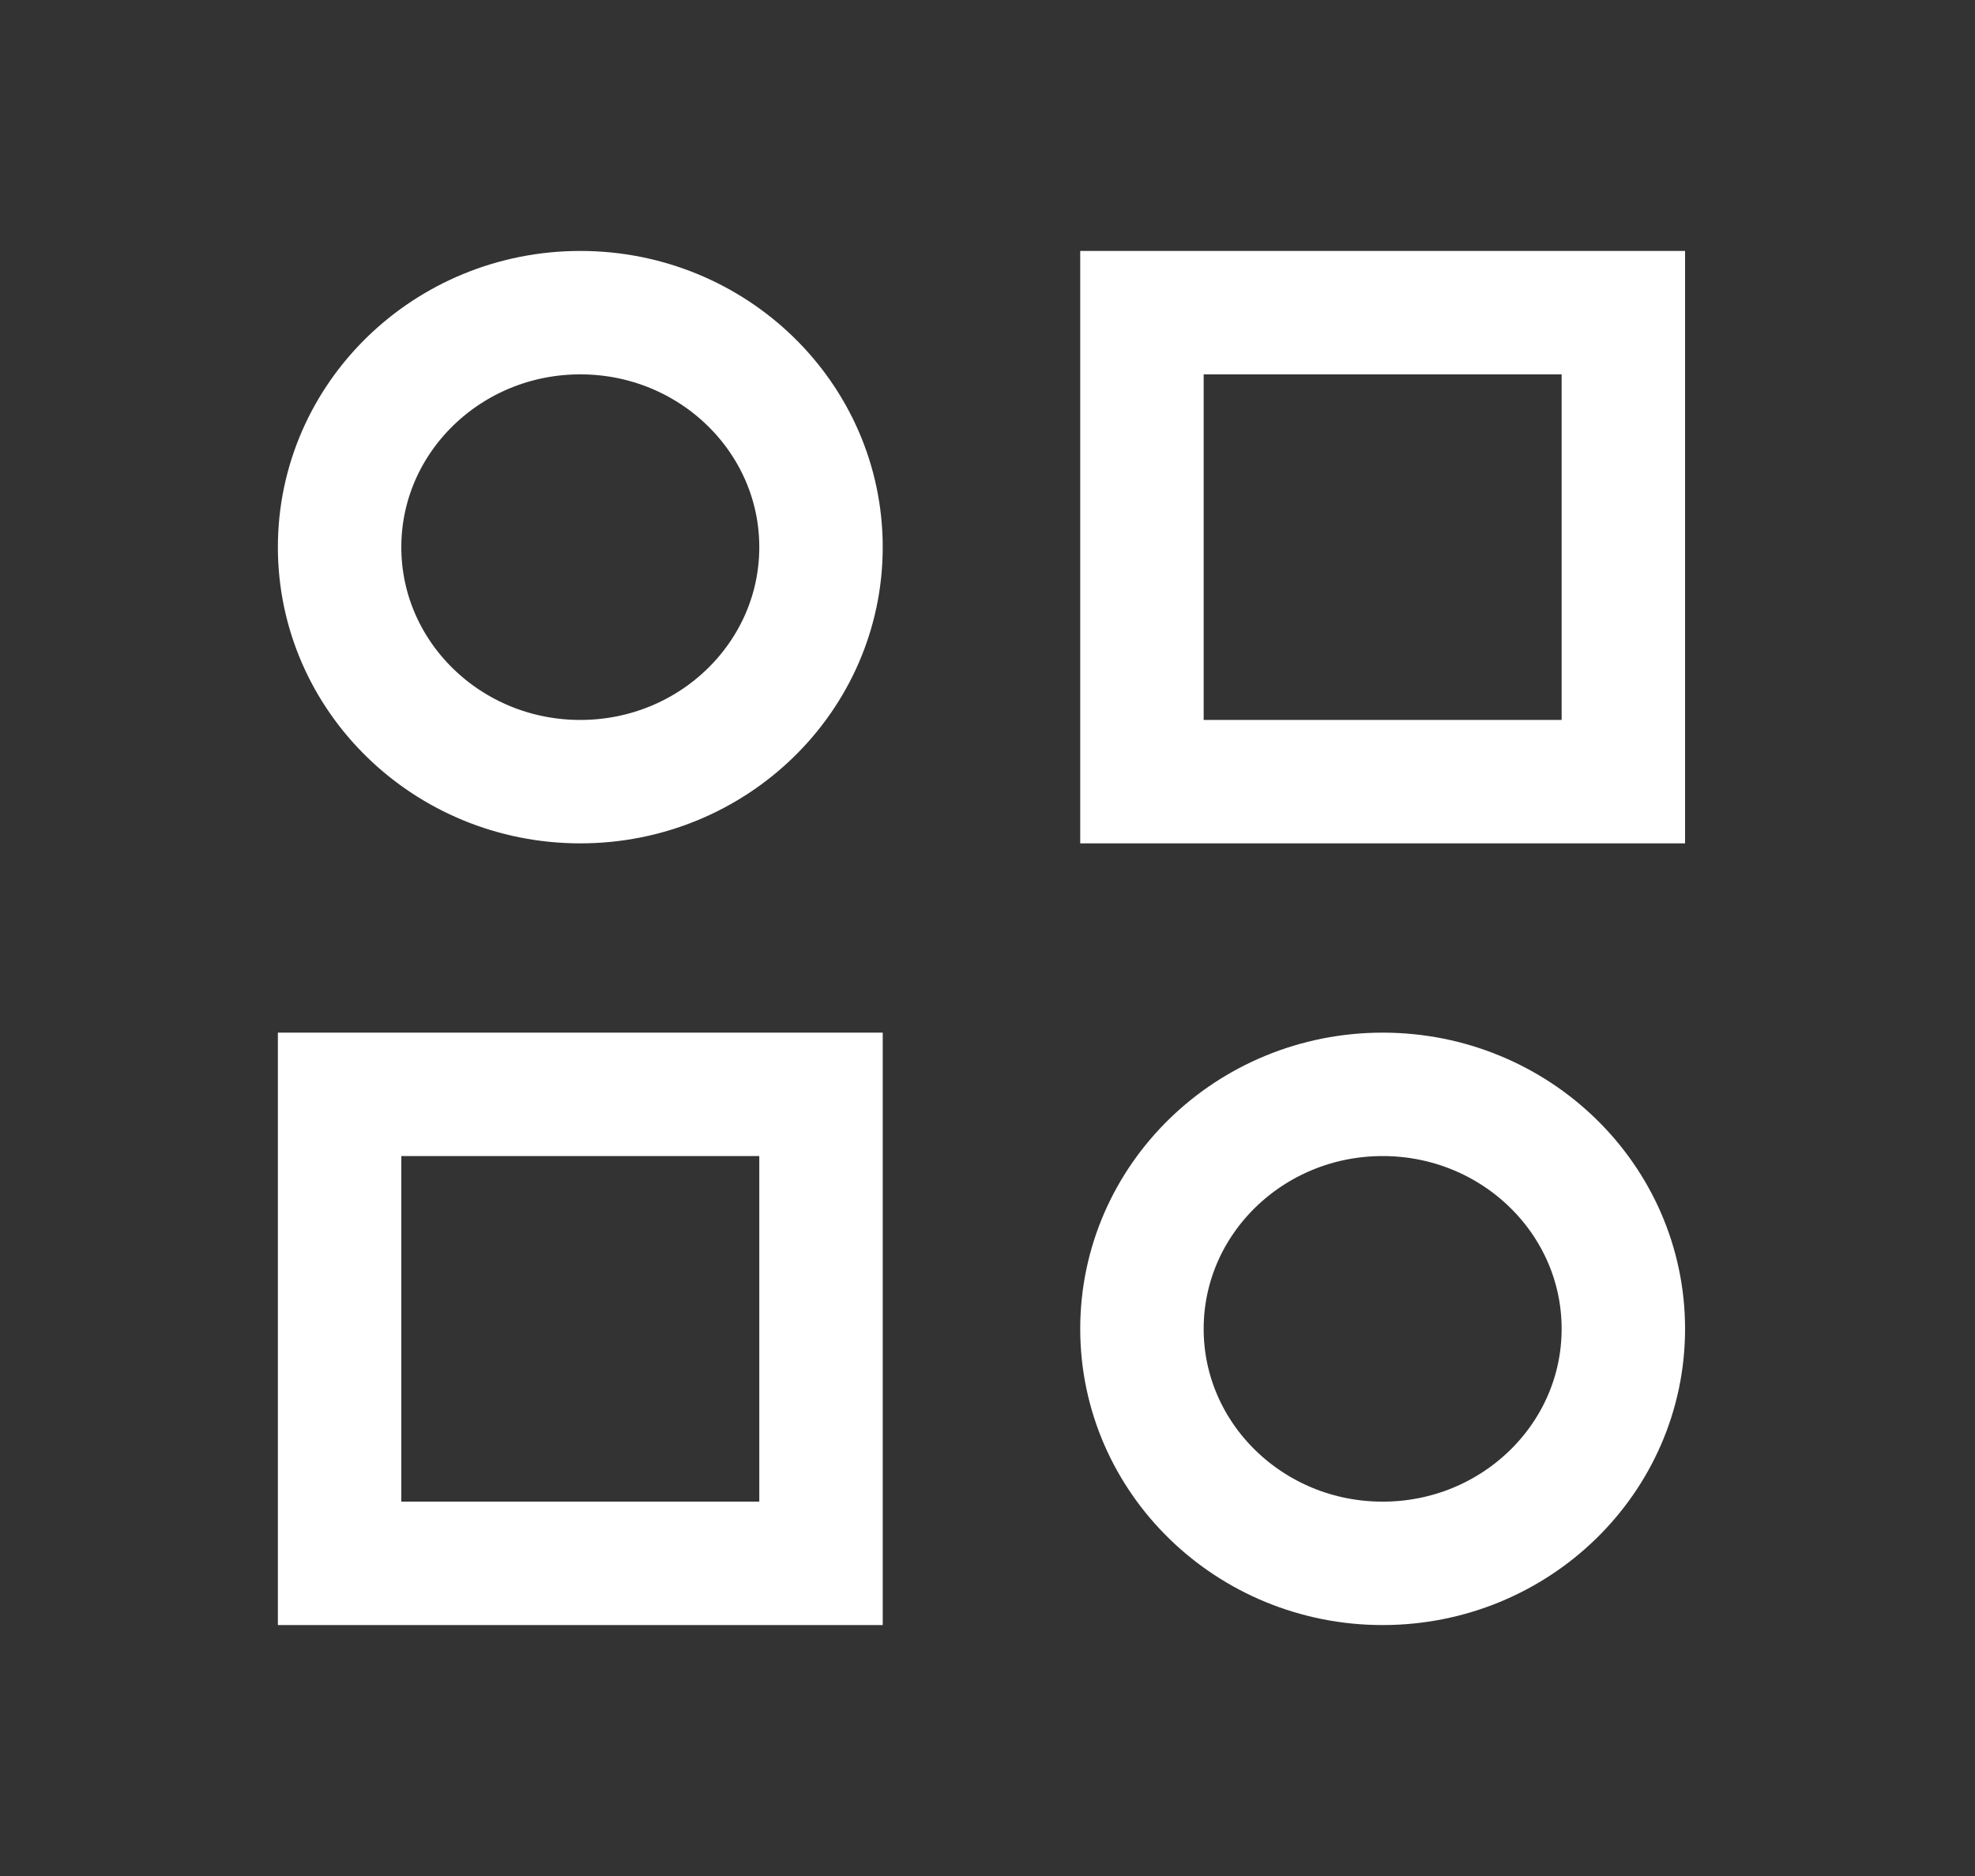 <svg width="40" height="38" viewBox="0 0 40 38" fill="none" xmlns="http://www.w3.org/2000/svg">
<rect x="0" y="0" width="40" height="38" fill="#333333" stroke="none"/>
<g clip-path="url(#clip0_960_342)">
<path d="M23.128 6.333H32.878V15.833H23.128V6.333Z" stroke="white" stroke-width="2.5"/>
<path d="M6.878 22.167H16.628V31.667H6.878V22.167Z" stroke="white" stroke-width="2.5"/>
<path d="M23.128 26.917C23.128 29.539 25.312 31.667 28.003 31.667C30.694 31.667 32.878 29.539 32.878 26.917C32.878 24.295 30.694 22.167 28.003 22.167C25.312 22.167 23.128 24.295 23.128 26.917Z" stroke="white" stroke-width="2.5"/>
<path d="M6.878 11.083C6.878 13.705 9.062 15.833 11.753 15.833C14.444 15.833 16.628 13.705 16.628 11.083C16.628 8.461 14.444 6.333 11.753 6.333C9.062 6.333 6.878 8.461 6.878 11.083Z" stroke="white" stroke-width="2.5"/>
</g>
<defs>
<clipPath id="clip0_960_342">
<rect width="39" height="38" fill="white" transform="translate(0.378)"/>
</clipPath>
</defs>
</svg>
